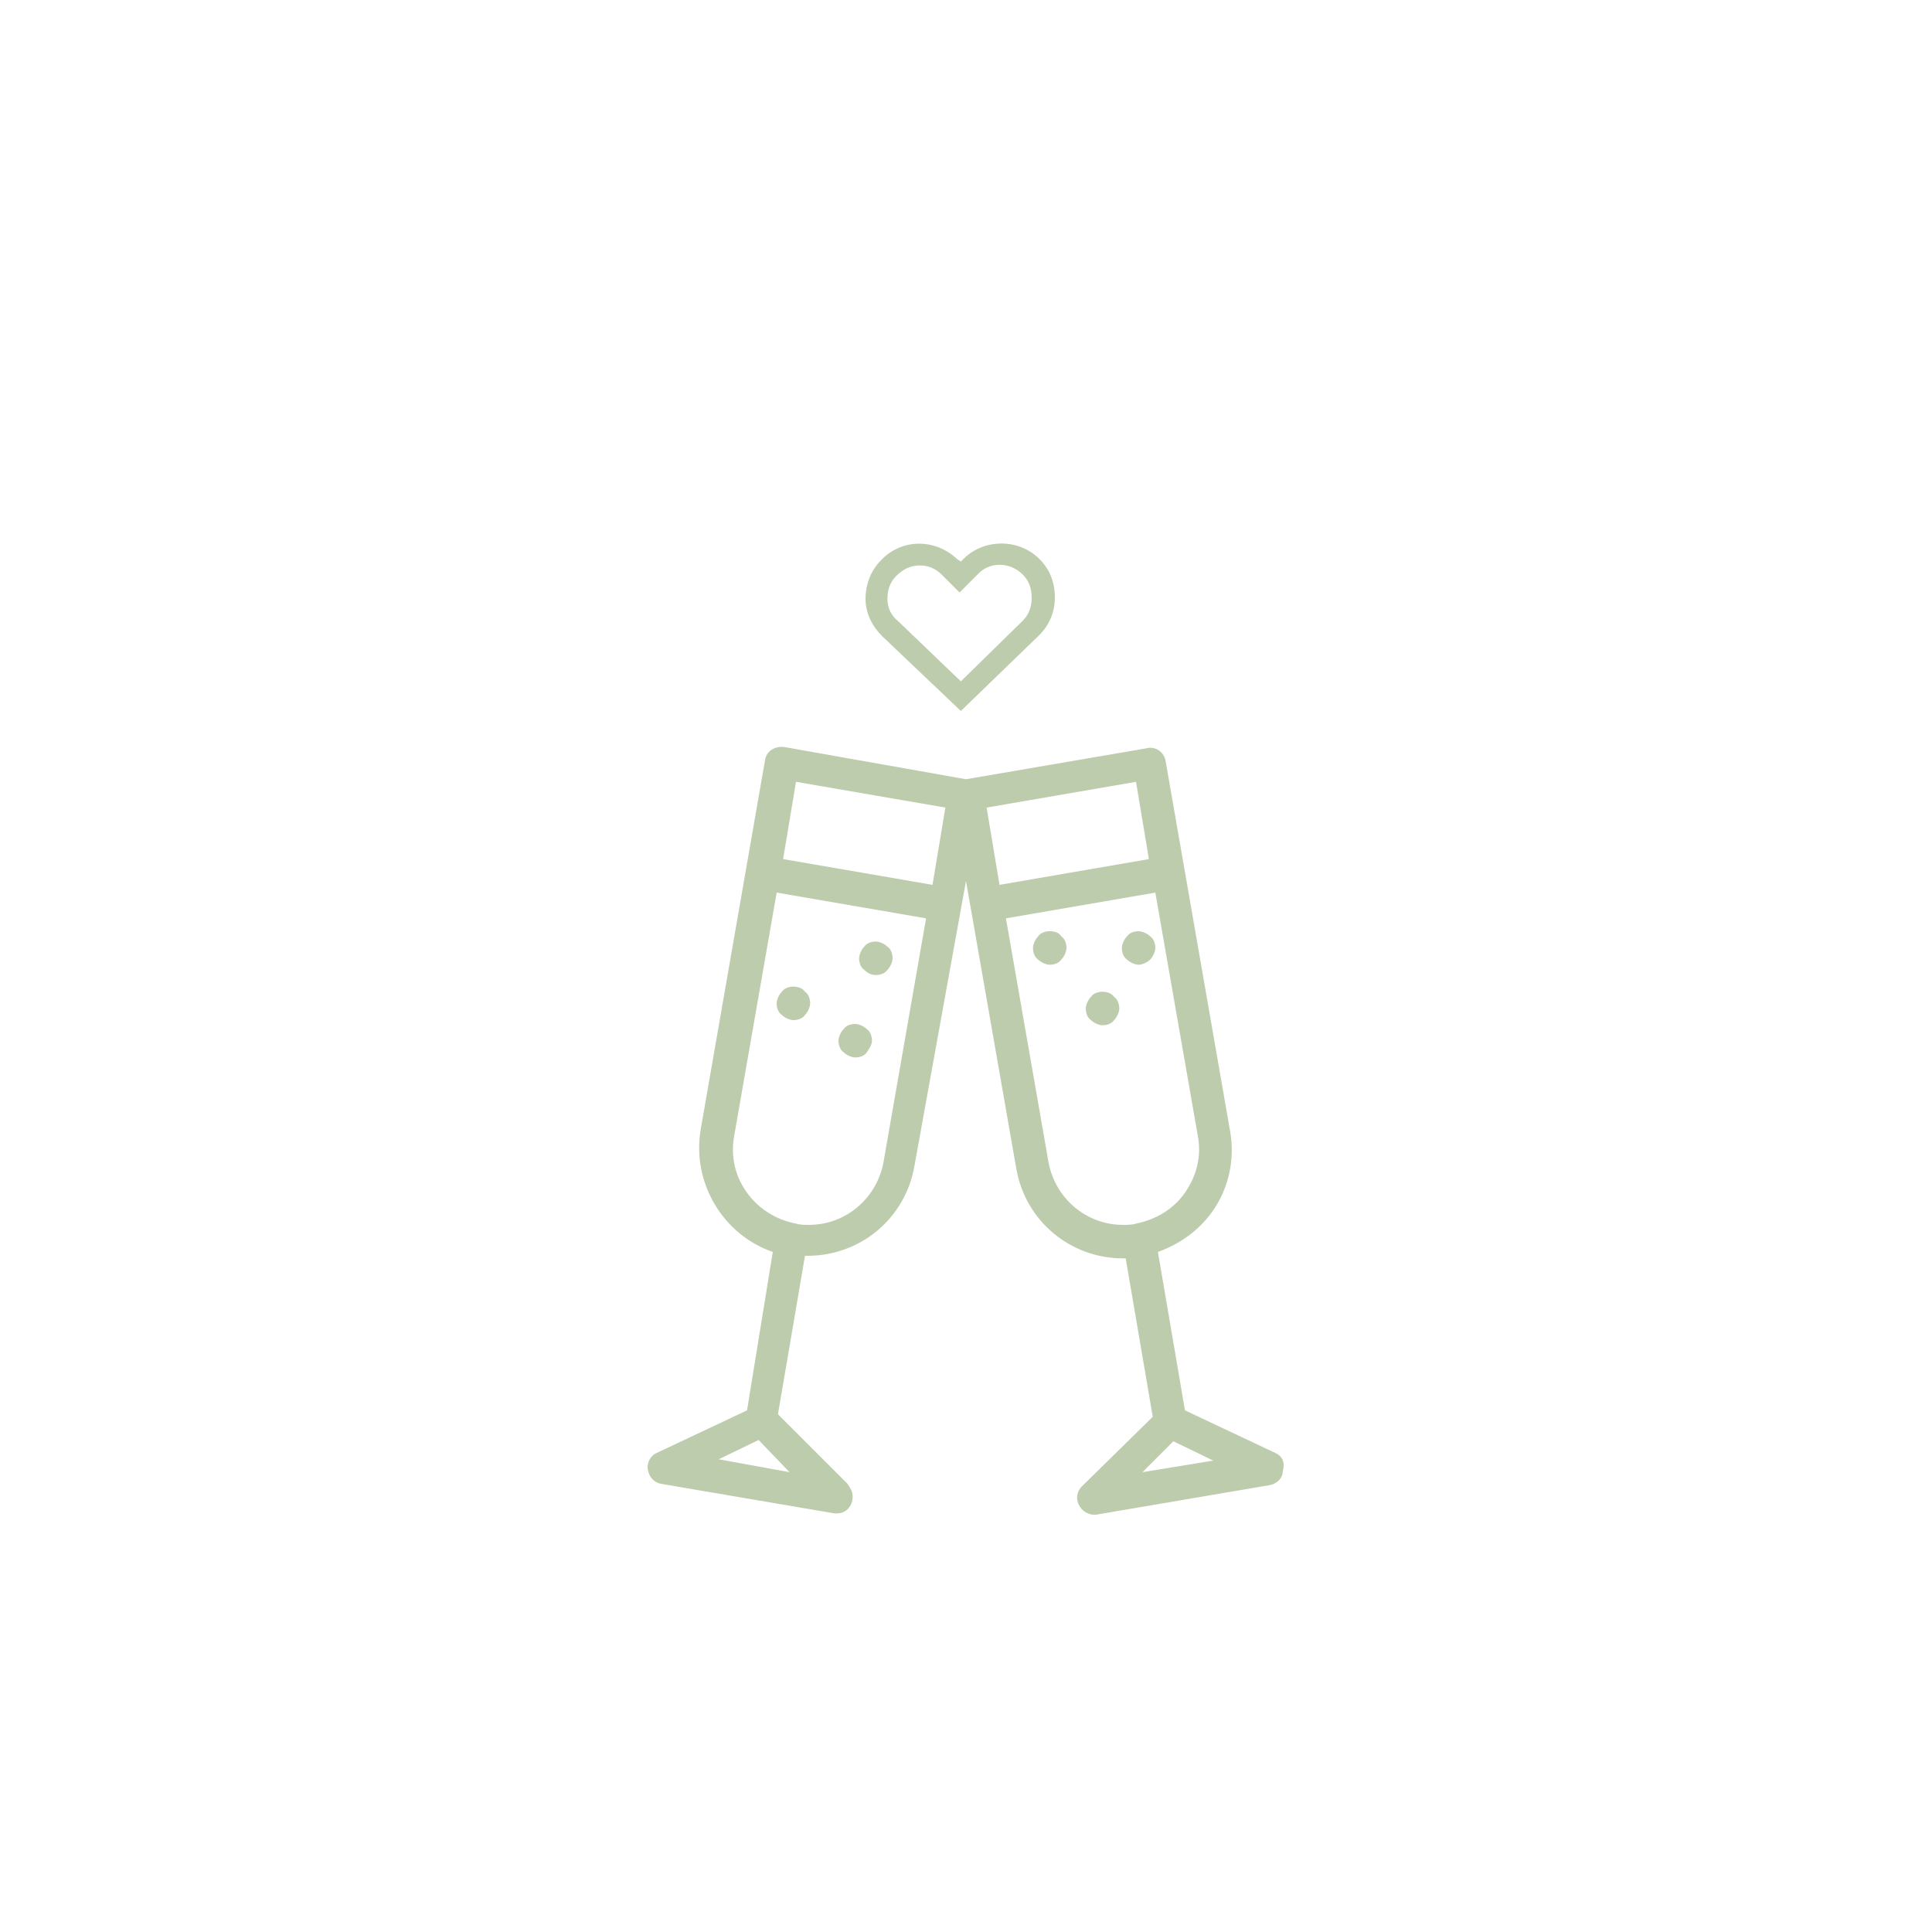 <?xml version="1.0" encoding="utf-8"?>
<!-- Generator: Adobe Illustrator 26.2.1, SVG Export Plug-In . SVG Version: 6.00 Build 0)  -->
<svg version="1.1" id="Capa_1" xmlns="http://www.w3.org/2000/svg" xmlns:xlink="http://www.w3.org/1999/xlink" x="0px" y="0px"
	 viewBox="0 0 150 150" style="enable-background:new 0 0 150 150;" xml:space="preserve">
<style type="text/css">
	.st0{fill:#BCCCAC;}
</style>
<g>
	<g>
		<g>
			<path class="st0" d="M68,75.7c0.3,0,0.7-0.1,0.9-0.4c0.2-0.2,0.4-0.6,0.4-0.9s-0.1-0.7-0.4-0.9c-0.2-0.2-0.6-0.4-0.9-0.4
				s-0.7,0.1-0.9,0.4c-0.2,0.2-0.4,0.6-0.4,0.9s0.1,0.7,0.4,0.9C67.4,75.6,67.7,75.7,68,75.7z"/>
			<path class="st0" d="M99,112.8l-7-3.3l-2.1-12.3c1.7-0.6,3.2-1.7,4.2-3.1c1.3-1.8,1.8-4.1,1.4-6.3l-5-28.7
				c-0.1-0.7-0.8-1.2-1.5-1l-14,2.4L60.9,58c-0.7-0.1-1.4,0.3-1.5,1l-5,28.7c-0.7,4.2,1.8,8.2,5.6,9.5l-2,12.3l-7,3.3
				c-0.5,0.2-0.8,0.8-0.7,1.3c0.1,0.6,0.5,1,1,1.1l13.5,2.3c0.1,0,0.1,0,0.2,0l0,0c0.7,0,1.2-0.6,1.2-1.3c0-0.4-0.2-0.7-0.4-1
				l-5.4-5.4l2.1-12.3c0.1,0,0.1,0,0.2,0c4.1,0,7.6-2.9,8.3-7l4-22.1l3.9,22.3c0.7,4.1,4.2,7,8.3,7l0,0c0.1,0,0.1,0,0.2,0l2.1,12.3
				l-5.5,5.4c-0.4,0.4-0.5,1-0.2,1.5c0.2,0.4,0.7,0.7,1.1,0.7c0.1,0,0.1,0,0.2,0l13.5-2.3c0.5-0.1,1-0.5,1-1.1
				C99.8,113.5,99.5,113,99,112.8z M61.8,60.7l11.6,2l-1,6l-11.6-2L61.8,60.7z M61.8,95c-3.2-0.6-5.4-3.6-4.8-6.8l3.3-18.9l11.6,2
				l-3.3,18.9c-0.5,2.8-2.9,4.9-5.8,4.9C62.5,95.1,62.1,95.1,61.8,95z M61.3,114.3l-5.5-1l3.1-1.5L61.3,114.3z M81.4,90.2l-3.3-18.9
				l11.6-2L93,88.2c0.3,1.6-0.1,3.1-1,4.4s-2.3,2.1-3.8,2.4c-0.3,0.1-0.7,0.1-1,0.1C84.3,95.1,81.9,93,81.4,90.2z M88.2,60.7l1,6
				l-11.6,2l-1-6L88.2,60.7z M88.7,114.3l2.4-2.4l3.1,1.5L88.7,114.3z"/>
			<path class="st0" d="M81.5,72.3c-0.3,0-0.7,0.1-0.9,0.4c-0.2,0.2-0.4,0.6-0.4,0.9s0.1,0.7,0.4,0.9c0.2,0.2,0.6,0.4,0.9,0.4
				s0.7-0.1,0.9-0.4c0.2-0.2,0.4-0.6,0.4-0.9s-0.1-0.7-0.4-0.9C82.2,72.4,81.9,72.3,81.5,72.3z"/>
			<path class="st0" d="M89.3,74.5c0.2-0.2,0.4-0.6,0.4-0.9s-0.1-0.7-0.4-0.9c-0.2-0.2-0.6-0.4-0.9-0.4s-0.7,0.1-0.9,0.4
				c-0.2,0.2-0.4,0.6-0.4,0.9s0.1,0.7,0.4,0.9c0.2,0.2,0.6,0.4,0.9,0.4S89.1,74.7,89.3,74.5z"/>
			<path class="st0" d="M85.6,77c-0.3,0-0.7,0.1-0.9,0.4c-0.2,0.2-0.4,0.6-0.4,0.9s0.1,0.7,0.4,0.9c0.2,0.2,0.6,0.4,0.9,0.4
				s0.7-0.1,0.9-0.4c0.2-0.2,0.4-0.6,0.4-0.9s-0.1-0.7-0.4-0.9C86.3,77.1,85.9,77,85.6,77z"/>
			<path class="st0" d="M61.6,76.6c-0.3,0-0.7,0.1-0.9,0.4c-0.2,0.2-0.4,0.6-0.4,0.9s0.1,0.7,0.4,0.9c0.2,0.2,0.6,0.4,0.9,0.4
				c0.3,0,0.7-0.1,0.9-0.4c0.2-0.2,0.4-0.6,0.4-0.9s-0.1-0.7-0.4-0.9C62.3,76.7,61.9,76.6,61.6,76.6z"/>
			<path class="st0" d="M67.7,80.8c0-0.3-0.1-0.7-0.4-0.9c-0.2-0.2-0.6-0.4-0.9-0.4s-0.7,0.1-0.9,0.4c-0.2,0.2-0.4,0.6-0.4,0.9
				s0.1,0.7,0.4,0.9c0.2,0.2,0.6,0.4,0.9,0.4s0.7-0.1,0.9-0.4S67.7,81.1,67.7,80.8z"/>
			<path class="st0" d="M74.6,55.2l-6.1-5.8c-0.8-0.8-1.3-1.8-1.3-2.9c0-1.1,0.4-2.2,1.2-3c1.6-1.7,4.2-1.7,5.9-0.1l0.3,0.2l0.2-0.2
				c1.6-1.6,4.3-1.6,5.9,0c0.8,0.8,1.2,1.8,1.2,3s-0.5,2.2-1.2,2.9L74.6,55.2z M71.4,43.9c-0.7,0-1.3,0.3-1.8,0.8s-0.7,1.1-0.7,1.8
				s0.3,1.3,0.8,1.7l4.9,4.7l4.8-4.7c0.5-0.5,0.7-1.1,0.7-1.8s-0.2-1.3-0.7-1.8c-1-1-2.6-1-3.5,0L74.5,46l-1.4-1.4
				C72.6,44.1,72,43.9,71.4,43.9z"/>
		</g>
	</g>
</g>
</svg>
